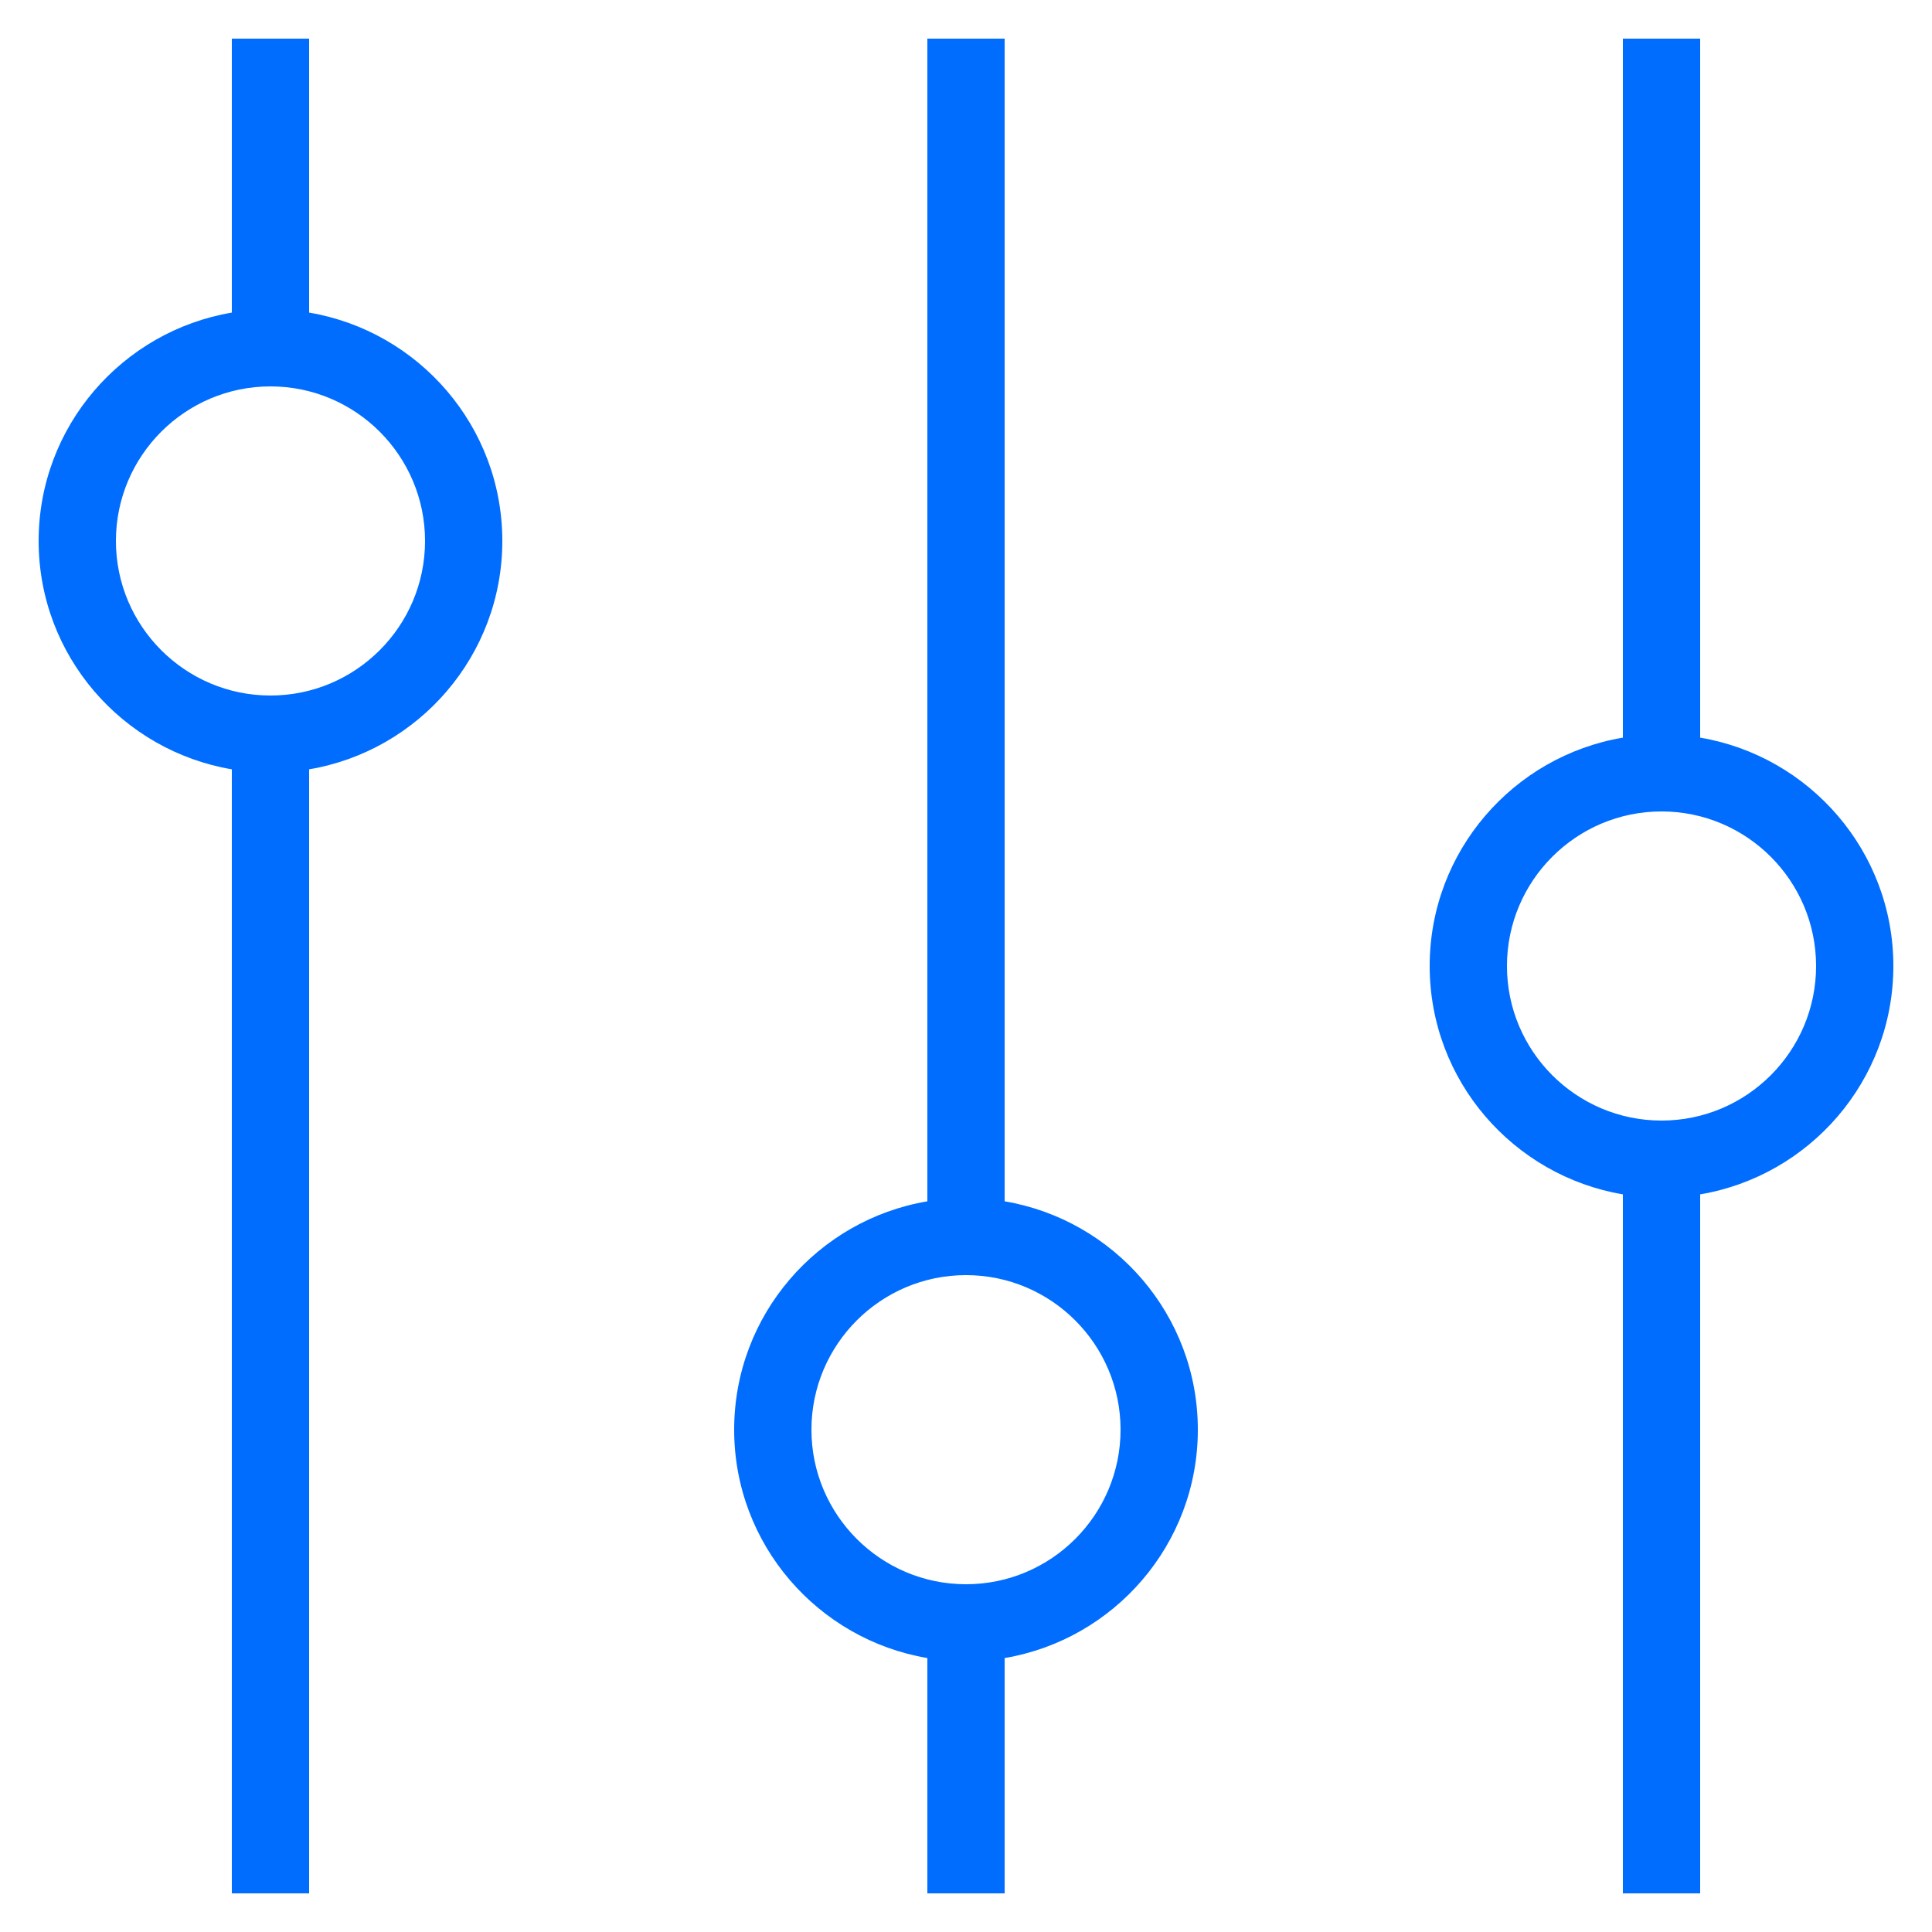 <?xml version="1.0" encoding="UTF-8" standalone="no"?>
<svg
   xmlns:dc="http://purl.org/dc/elements/1.1/"
   xmlns:cc="http://creativecommons.org/ns#"
   xmlns:rdf="http://www.w3.org/1999/02/22-rdf-syntax-ns#"
   xmlns:svg="http://www.w3.org/2000/svg"
   xmlns="http://www.w3.org/2000/svg"
   xmlns:sodipodi="http://sodipodi.sourceforge.net/DTD/sodipodi-0.dtd"
   xmlns:inkscape="http://www.inkscape.org/namespaces/inkscape"
   style="enable-background:new 0 0 50 50;"
   version="1.1"
   viewBox="0 0 50 50"
   xml:space="preserve"
   id="svg4820"
   sodipodi:docname="editActivate.svg"
   inkscape:version="0.92.4 (5da689c313, 2019-01-14)"><defs
     id="defs4824" /><sodipodi:namedview
     pagecolor="#ffffff"
     bordercolor="#666666"
     borderopacity="1"
     objecttolerance="10"
     gridtolerance="10"
     guidetolerance="10"
     inkscape:pageopacity="0"
     inkscape:pageshadow="2"
     inkscape:window-width="789"
     inkscape:window-height="480"
     id="namedview4822"
     showgrid="false"
     inkscape:zoom="4.72"
     inkscape:cx="25"
     inkscape:cy="25"
     inkscape:window-x="521"
     inkscape:window-y="166"
     inkscape:window-maximized="0"
     inkscape:current-layer="svg4820" /><g
     id="Layer_1"
     style="fill:#006dff;fill-opacity:1"><path
       d="M44,19.09V1h-2v18.09c-2.833,0.478-5,2.942-5,5.91s2.167,5.431,5,5.91V49h2V30.91c2.833-0.478,5-2.942,5-5.91   S46.833,19.569,44,19.09z M43,29c-2.206,0-4-1.794-4-4s1.794-4,4-4s4,1.794,4,4S45.206,29,43,29z"
       id="path4811"
       style="fill:#006dff;fill-opacity:1" /><path
       d="M6,1v7.09C3.167,8.569,1,11.033,1,14s2.167,5.431,5,5.91V49h2V19.91c2.833-0.478,5-2.942,5-5.91s-2.167-5.431-5-5.91V1H6z    M11,14c0,2.206-1.794,4-4,4s-4-1.794-4-4s1.794-4,4-4S11,11.794,11,14z"
       id="path4813"
       style="fill:#006dff;fill-opacity:1" /><path
       d="M24,1v30.09c-2.833,0.478-5,2.942-5,5.91s2.167,5.431,5,5.91V49h2v-6.09c2.833-0.478,5-2.942,5-5.91s-2.167-5.431-5-5.91V1   H24z M29,37c0,2.206-1.794,4-4,4s-4-1.794-4-4s1.794-4,4-4S29,34.794,29,37z"
       id="path4815"
       style="fill:#006dff;fill-opacity:1" /></g><g
     id="g4818" /></svg>